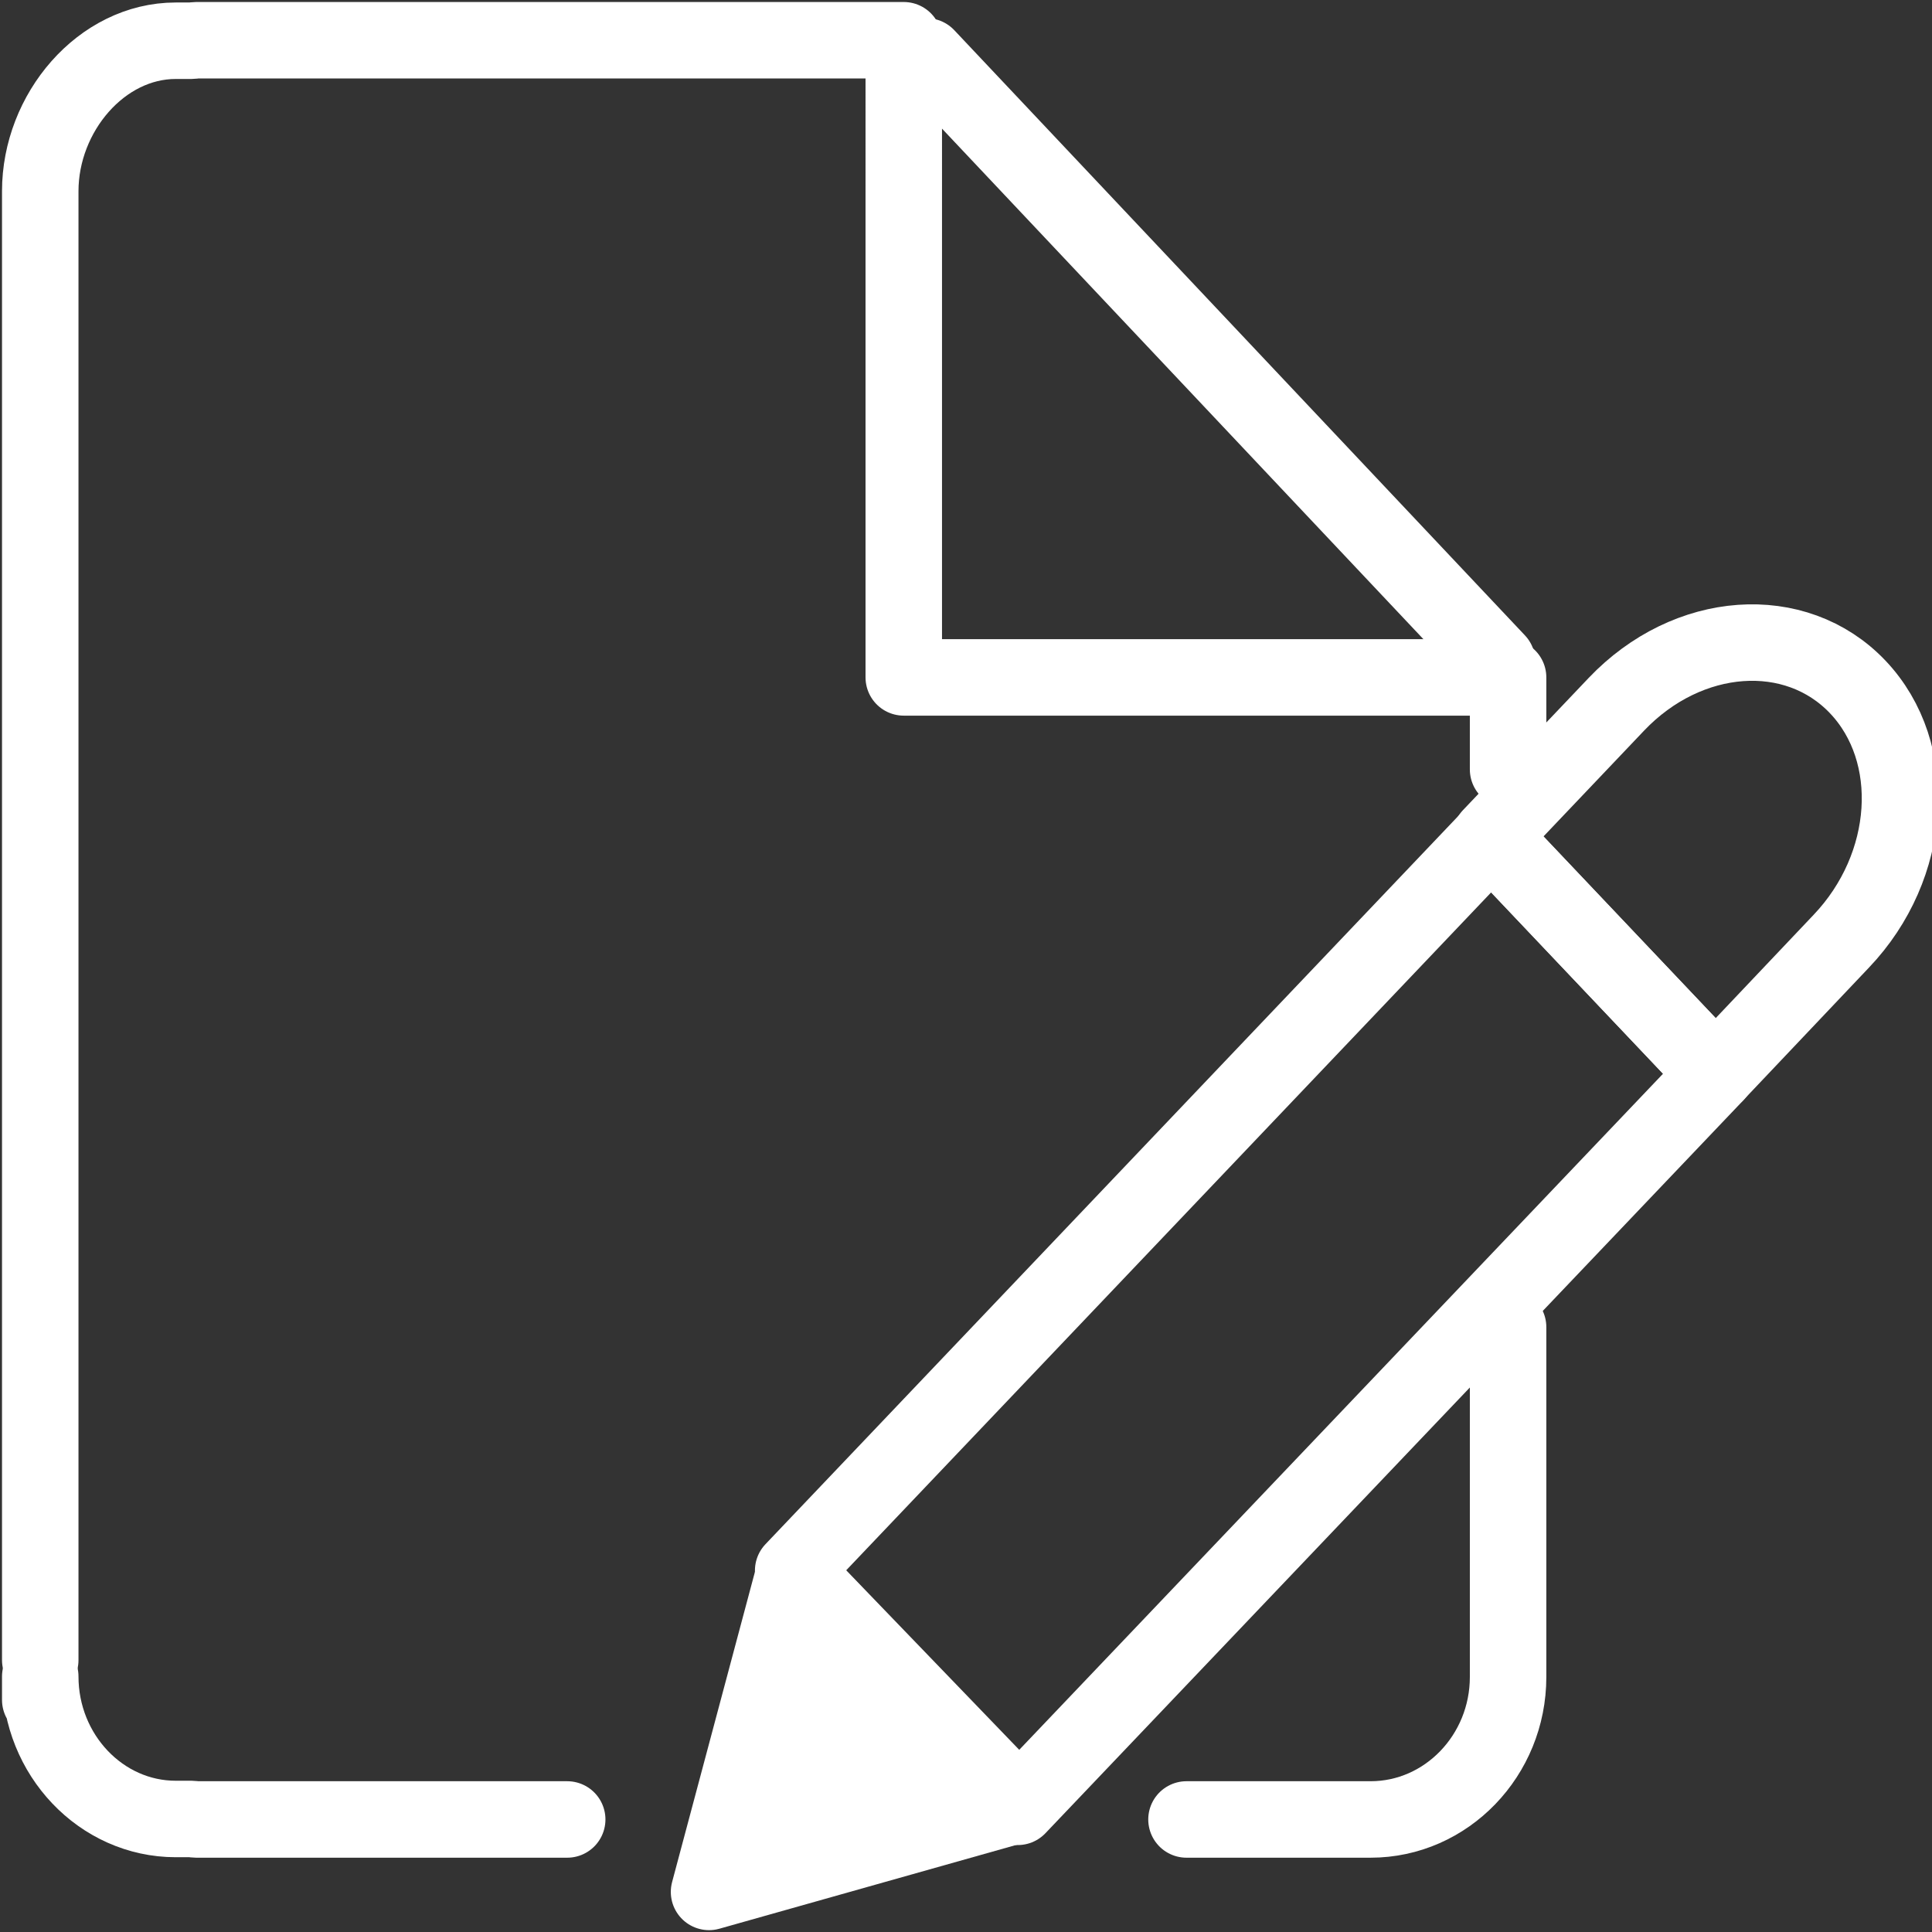 <?xml version="1.0" encoding="utf-8"?>
<!-- Generator: Adobe Illustrator 15.1.0, SVG Export Plug-In . SVG Version: 6.00 Build 0)  -->
<!DOCTYPE svg PUBLIC "-//W3C//DTD SVG 1.1//EN" "http://www.w3.org/Graphics/SVG/1.1/DTD/svg11.dtd">
<svg version="1.1" id="Layer_1" xmlns="http://www.w3.org/2000/svg" xmlns:xlink="http://www.w3.org/1999/xlink" x="0px" y="0px"
	 width="24px" height="24px" viewBox="0 0 24 24" enable-background="new 0 0 24 24" xml:space="preserve">
<rect x="0" y="0" width="24" height="24" fill="#333333" stroke="none"/>
<g>
	
		<path fill-rule="evenodd" clip-rule="evenodd" fill="none" stroke="#FFFFFF" stroke-width="0.95" stroke-linecap="round" stroke-linejoin="round" stroke-miterlimit="10" d="
		M18.734,9.558V8.415h-7.507V0.5H2.436c-0.02,0-0.037,0.006-0.056,0.006H2.183C1.259,0.506,0.5,1.4,0.5,2.375v18.247"/>
	
		<path fill-rule="evenodd" clip-rule="evenodd" fill="none" stroke="#FFFFFF" stroke-width="0.95" stroke-linecap="round" stroke-linejoin="round" stroke-miterlimit="10" d="
		M18.734,9.458"/>
	
		<path fill-rule="evenodd" clip-rule="evenodd" fill="none" stroke="#FFFFFF" stroke-width="0.95" stroke-linecap="round" stroke-linejoin="round" stroke-miterlimit="10" d="
		M18.734,18.184"/>
	
		<path fill-rule="evenodd" clip-rule="evenodd" fill="none" stroke="#FFFFFF" stroke-width="0.95" stroke-linecap="round" stroke-linejoin="round" stroke-miterlimit="10" d="
		M14.739,22.602h2.287c0.941,0,1.708-0.795,1.708-1.77v-4.346"/>
	
		<path fill-rule="evenodd" clip-rule="evenodd" fill="none" stroke="#FFFFFF" stroke-width="0.95" stroke-linecap="round" stroke-linejoin="round" stroke-miterlimit="10" d="
		M15.304,22.602"/>
	
		<path fill-rule="evenodd" clip-rule="evenodd" fill="none" stroke="#FFFFFF" stroke-width="0.95" stroke-linecap="round" stroke-linejoin="round" stroke-miterlimit="10" d="
		M7.046,22.602"/>
	
		<path fill-rule="evenodd" clip-rule="evenodd" fill="none" stroke="#FFFFFF" stroke-width="0.95" stroke-linecap="round" stroke-linejoin="round" stroke-miterlimit="10" d="
		M0.5,21.117v-0.291c0,0.975,0.758,1.77,1.683,1.77H2.38c0.019,0,0.036,0.006,0.056,0.006h4.61"/>
	
		<path fill-rule="evenodd" clip-rule="evenodd" fill="none" stroke="#FFFFFF" stroke-width="0.95" stroke-linecap="round" stroke-linejoin="round" stroke-miterlimit="10" d="
		M0.5,21.117"/>
	
		<path fill-rule="evenodd" clip-rule="evenodd" fill="none" stroke="#FFFFFF" stroke-width="0.95" stroke-linecap="round" stroke-linejoin="round" stroke-miterlimit="10" d="
		M0.5,7.102"/>
</g>
<line fill-rule="evenodd" clip-rule="evenodd" fill="none" stroke="#FFFFFF" stroke-width="0.95" stroke-linecap="round" stroke-linejoin="round" stroke-miterlimit="10" x1="11.509" y1="0.701" x2="18.598" y2="8.219"/>
<g>
	<g>
		<g>
			
				<polygon fill="none" stroke="#FFFFFF" stroke-width="0.95" stroke-linecap="round" stroke-linejoin="round" stroke-miterlimit="10" points="
				21.314,13.339 12.643,22.445 9.853,19.51 18.525,10.395 			"/>
			
				<polygon fill="none" stroke="#FFFFFF" stroke-width="0.95" stroke-linecap="round" stroke-linejoin="round" stroke-miterlimit="10" points="
				12.656,22.416 8.808,23.502 9.87,19.525 			"/>
		</g>
		
			<path fill="none" stroke="#FFFFFF" stroke-width="0.95" stroke-linecap="round" stroke-linejoin="round" stroke-miterlimit="10" d="
			M21.313,13.338l1.561-1.647c0.885-0.93,0.977-2.343,0.203-3.158c-0.771-0.811-2.111-0.716-2.998,0.216l-1.561,1.642L21.313,13.338
			z"/>
	</g>
	<polygon fill="#FFFFFF" points="10.064,19.893 12.433,22.547 9.203,23.629 	"/>
</g>
</svg>
